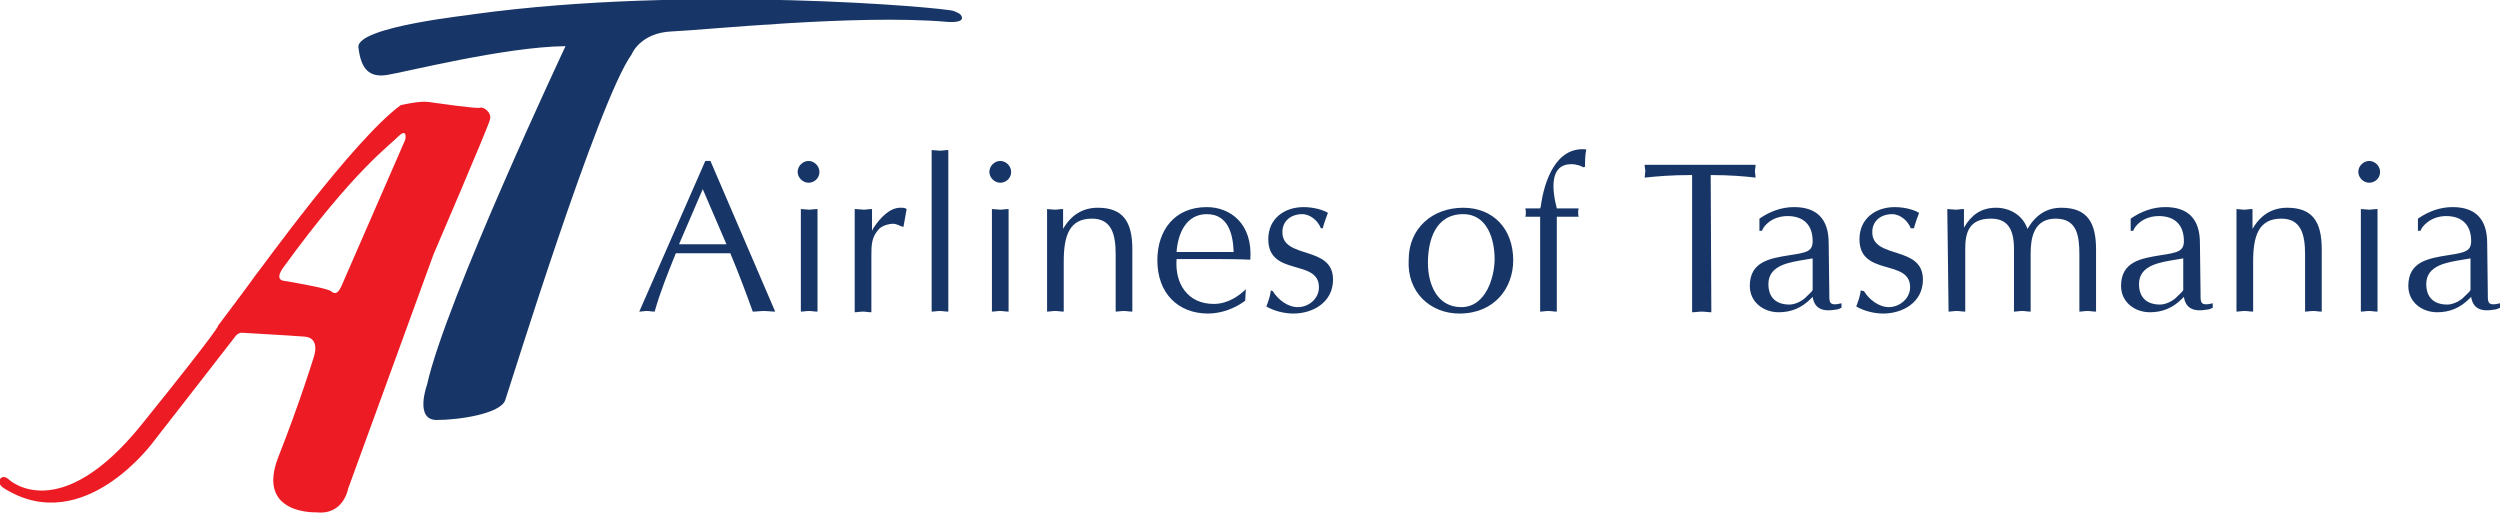 <?xml version="1.0" encoding="utf-8"?>
<!-- Generator: Adobe Illustrator 25.4.1, SVG Export Plug-In . SVG Version: 6.00 Build 0)  -->
<svg version="1.1" id="Layer_1" xmlns="http://www.w3.org/2000/svg" xmlns:xlink="http://www.w3.org/1999/xlink" x="0px" y="0px"
	 viewBox="0 0 389.9 80" style="enable-background:new 0 0 389.9 80;" xml:space="preserve">
<style type="text/css">
	.st0{fill:#0C0C11;}
	.st1{fill:#ED1C24;}
	.st2{fill:#173667;}
</style>
<path class="st0" d="M84.9-885.5c-0.7-0.1-1.8,0-2.5,0c0.5-0.4,1.2-0.7,1.6-0.5c0.1,0,0.1,0,0.2,0.1
	C84.4-885.8,84.7-885.6,84.9-885.5z"/>
<g>
	<path class="st1" d="M74.9,16.8c-0.5,0.2-6.6-0.7-8.1-0.9c-1.4-0.2-4.3,0.5-4.3,0.5c-7.4,5.4-22,25.8-22.7,26.6
		c-0.6,0.9-5.8,7.8-5.8,7.8s1-0.6-11.9,15.4c-12.9,16-20.7,8.6-20.7,8.6c-1-0.9-1.6-0.1-1.5,0.5c0.1,0.5,0.8,0.9,0.8,0.9
		c12.4,7.7,23.3-7.4,23.3-7.4S36,53.4,36.6,52.6c0.5-0.8,1.2-0.7,1.2-0.7s7.1,0.4,9.7,0.6c2.6,0.2,1.4,3.3,1.4,3.3s-2,6.6-5.5,15.5
		c-3.5,9,5.9,8.6,5.9,8.6c4.3,0.5,5-3.7,5-3.7l13.3-36.5c0,0,8.5-19.8,8.8-21C76.8,17.5,75.3,16.6,74.9,16.8 M63.2,21.8
		c0,0-9.3,21.3-9.9,22.7c-0.6,1.4-1.1,1.4-1.7,0.9c-0.6-0.5-7.3-1.6-7.3-1.6c-1.6-0.2-0.1-2.1-0.1-2.1c11.1-15.3,16.8-19.2,18-20.5
		C63.6,19.9,63.2,21.8,63.2,21.8"/>
	<path class="st2" d="M55.9,7.4c0.4,3.4,1.7,4.7,4.4,4.3c2.7-0.4,18.4-4.4,27.9-4.5c0,0-18.7,39.7-21.6,52.8c0,0-2,5.5,1.5,5.5
		c3.6,0,10-1,10.7-3.1c0.7-2,14.5-46.7,19.7-53.9c0,0,1.3-3.4,6.3-3.6c5-0.2,28.8-2.7,42.8-1.5c0,0,2.8,0.3,2.4-0.8
		c-0.2-0.5-0.6-0.6-1.3-0.9c-1.4-0.5-41.1-4.1-74.7,0.5C74,2.3,55.5,4.1,55.9,7.4"/>
	<path class="st2" d="M120.9,48.6c-0.6,0-1.2-0.1-1.7-0.1c-0.6,0-1.2,0.1-1.8,0.1c-1-2.8-2.2-6-3.5-9.1h-8.5c-1.2,3-2.4,5.9-3.3,9.1
		c-0.5,0-0.8-0.1-1.2-0.1c-0.4,0-0.8,0.1-1.2,0.1L110,25.1h0.8L120.9,48.6z M109.6,29.5l-3.7,8.6h7.4L109.6,29.5z"/>
	<path class="st2" d="M126.1,28.5c-0.9,0-1.7-0.8-1.7-1.7c0-0.9,0.8-1.7,1.7-1.7c0.9,0,1.7,0.8,1.7,1.7
		C127.8,27.8,127,28.5,126.1,28.5 M127.5,48.6c-0.5,0-0.9-0.1-1.3-0.1c-0.5,0-0.9,0.1-1.3,0.1V32.6c0.4,0,0.9,0.1,1.3,0.1
		c0.4,0,0.8-0.1,1.3-0.1V48.6z"/>
	<path class="st2" d="M133.4,32.6c0.4,0,0.9,0.1,1.3,0.1c0.4,0,0.8-0.1,1.3-0.1v3.4l0.2-0.4c1.1-1.7,2.6-3.2,4.2-3.2
		c0.5,0,0.7,0,1,0.2l-0.5,2.8c-0.5-0.1-1-0.5-1.6-0.5c-0.7,0-1.7,0.3-2.2,0.8c-1.2,1.3-1.2,2.5-1.2,4.3v8.7c-0.5,0-0.9-0.1-1.3-0.1
		c-0.5,0-0.9,0.1-1.3,0.1V32.6z"/>
	<path class="st2" d="M145.3,23.4c0.4,0,0.9,0.1,1.3,0.1c0.4,0,0.8-0.1,1.3-0.1v25.2c-0.5,0-0.9-0.1-1.3-0.1c-0.5,0-0.9,0.1-1.3,0.1
		V23.4z"/>
	<path class="st2" d="M156,28.5c-0.9,0-1.7-0.8-1.7-1.7c0-0.9,0.8-1.7,1.7-1.7c0.9,0,1.7,0.8,1.7,1.7
		C157.7,27.8,156.9,28.5,156,28.5 M157.3,48.6c-0.5,0-0.9-0.1-1.3-0.1c-0.5,0-0.9,0.1-1.3,0.1V32.6c0.4,0,0.9,0.1,1.3,0.1
		c0.4,0,0.8-0.1,1.3-0.1V48.6z"/>
	<path class="st2" d="M163.2,32.6c0.4,0,0.9,0.1,1.3,0.1c0.4,0,0.8-0.1,1.3-0.1v3.1c1.2-2.1,3-3.3,5.4-3.3c3.9,0,5.4,2.1,5.4,6.5
		v9.7c-0.5,0-0.9-0.1-1.3-0.1c-0.5,0-0.9,0.1-1.3,0.1v-8.9c0-3.1-0.6-5.6-3.7-5.6c-3.5,0-4.4,2.6-4.4,6.7v7.8
		c-0.5,0-0.9-0.1-1.3-0.1c-0.5,0-0.9,0.1-1.3,0.1V32.6z"/>
	<path class="st2" d="M194.2,46.9c-1.6,1.2-3.7,2-5.8,2c-4.6,0-7.9-3.1-7.9-8.3c0-4.7,2.7-8.3,7.7-8.3c3.7,0,7.2,2.6,6.8,8.2
		c-2.3-0.1-4.6-0.1-6.8-0.1h-4.7c-0.3,3.8,1.7,7,5.8,7c2.3,0,4.1-1.4,5-2.3L194.2,46.9z M192.4,39.3c-0.1-2.9-0.9-5.9-4.2-5.9
		c-3.2,0-4.5,3-4.7,5.9H192.4z"/>
	<path class="st2" d="M198.5,45.4c0.8,1.3,2.3,2.5,3.9,2.5c1.7,0,3.3-1.3,3.3-3.1c0-4.5-7.9-1.6-7.9-7.5c0-3.2,2.5-5,5.5-5
		c1.7,0,3.2,0.5,3.8,0.9c-0.3,0.8-0.6,1.6-0.8,2.4h-0.3c-0.4-1.1-1.6-2.2-2.9-2.2c-1.7,0-3.1,1-3.1,2.8c0,4.3,7.9,2,7.9,7.4
		c0,3.6-3.2,5.3-6.2,5.3c-1.4,0-3-0.4-4.2-1.1c0.3-0.8,0.6-1.6,0.7-2.5L198.5,45.4L198.5,45.4z"/>
	<path class="st2" d="M228.2,32.4c4.6,0,7.8,3.2,7.8,8.2c0,4.3-2.9,8.3-8.4,8.3c-4.5,0-8.2-3.3-7.9-8.4
		C219.7,35.6,223.4,32.4,228.2,32.4 M222.7,41c0,3.3,1.4,6.9,5.2,6.9c3.9,0,5.2-4.8,5.2-7.5c0-3-1.1-7-4.9-7
		C223.9,33.4,222.7,37.4,222.7,41"/>
	<path class="st2" d="M240.2,33.8h-2.3c0.1-0.4,0.1-0.8,0-1.3h2.3l0.1-0.3c0.5-3.8,2.3-9.4,7.1-8.9c-0.2,0.9-0.2,1.9-0.2,2.7
		l-0.2,0.1l-0.7-0.3c-0.4-0.1-0.8-0.2-1.2-0.2c-3.4,0-3.1,3.8-2.3,6.9h3.4c-0.1,0.4-0.1,0.9,0,1.3h-3.4v14.8c-0.5,0-0.9-0.1-1.3-0.1
		c-0.5,0-0.9,0.1-1.3,0.1L240.2,33.8L240.2,33.8z"/>
	<path class="st2" d="M266.9,48.7c-0.5,0-1-0.1-1.5-0.1c-0.5,0-1,0.1-1.5,0.1V27.3c-3.4,0-5.4,0.2-7.4,0.4c0-0.3,0.1-0.7,0.1-1
		c0-0.3-0.1-0.6-0.1-1h17.3c0,0.4-0.1,0.7-0.1,1c0,0.3,0.1,0.7,0.1,1c-1.7-0.2-4-0.4-7-0.4L266.9,48.7L266.9,48.7z"/>
	<path class="st2" d="M285.3,45.8c0,1.3-0.1,2,1.9,1.5v0.7c-0.2,0.1-0.6,0.3-1,0.3c-1.7,0.3-3.2,0-3.5-2l-0.3,0.3
		c-1.4,1.4-3,2.1-5,2.1c-2.4,0-4.5-1.6-4.5-4.1c0-3.8,3.1-4.3,6.2-4.8c2.7-0.4,3.6-0.6,3.6-2.2c0-2.5-1.4-3.9-3.9-3.9
		c-2.5,0-3.8,1.6-4,2.3h-0.4v-1.9c1.6-1.1,3.4-1.8,5.4-1.8c3.5,0,5.4,1.8,5.4,5.6L285.3,45.8L285.3,45.8z M282.7,40.3l-1.2,0.2
		c-2.3,0.4-5.7,0.8-5.7,3.8c0,2.1,1.2,3.2,3.3,3.2c0.9,0,2.1-0.6,2.7-1.3c0.2-0.2,0.9-0.8,0.9-1C282.7,45.2,282.7,40.3,282.7,40.3z"
		/>
	<path class="st2" d="M290.7,45.4c0.8,1.3,2.3,2.5,3.9,2.5c1.6,0,3.3-1.3,3.3-3.1c0-4.5-7.9-1.6-7.9-7.5c0-3.2,2.5-5,5.5-5
		c1.7,0,3.2,0.5,3.8,0.9c-0.3,0.8-0.6,1.6-0.8,2.4H298c-0.4-1.1-1.6-2.2-2.9-2.2c-1.7,0-3.1,1-3.1,2.8c0,4.3,7.9,2,7.9,7.4
		c0,3.6-3.2,5.3-6.2,5.3c-1.4,0-3-0.4-4.2-1.1c0.3-0.8,0.6-1.6,0.7-2.5L290.7,45.4L290.7,45.4z"/>
	<path class="st2" d="M303.7,32.6c0.4,0,0.9,0.1,1.3,0.1c0.4,0,0.8-0.1,1.3-0.1v2.9c1.1-1.9,2.6-3.1,5-3.1c2.2,0,4.2,1.2,4.9,3.3
		c1.3-2.2,3-3.3,5.3-3.3c4.1,0,5.4,2.4,5.4,6.5v9.7c-0.5,0-0.9-0.1-1.3-0.1c-0.5,0-0.9,0.1-1.3,0.1v-8.9c0-3-0.4-5.6-3.7-5.6
		c-3.4,0-3.9,3-3.9,5.4v9.1c-0.5,0-0.9-0.1-1.3-0.1c-0.5,0-0.9,0.1-1.3,0.1v-9.8c0-3.2-1.1-4.7-3.6-4.7c-3.5,0-4,2.3-4,4.7v9.8
		c-0.5,0-0.9-0.1-1.3-0.1c-0.5,0-0.9,0.1-1.3,0.1L303.7,32.6L303.7,32.6z"/>
	<path class="st2" d="M343.2,45.8c0,1.3-0.1,2,1.9,1.5v0.7c-0.2,0.1-0.6,0.3-1,0.3c-1.7,0.3-3.2,0-3.5-2l-0.3,0.3
		c-1.4,1.4-3,2.1-5,2.1c-2.4,0-4.5-1.6-4.5-4.1c0-3.8,3.1-4.3,6.2-4.8c2.6-0.4,3.6-0.6,3.6-2.2c0-2.5-1.4-3.9-3.9-3.9
		c-2.5,0-3.8,1.6-4,2.3h-0.4v-1.9c1.6-1.1,3.4-1.8,5.4-1.8c3.5,0,5.4,1.8,5.4,5.6L343.2,45.8L343.2,45.8z M340.5,40.3l-1.2,0.2
		c-2.3,0.4-5.7,0.8-5.7,3.8c0,2.1,1.2,3.2,3.3,3.2c0.9,0,2.1-0.6,2.7-1.3c0.2-0.2,0.9-0.8,0.9-1C340.5,45.2,340.5,40.3,340.5,40.3z"
		/>
	<path class="st2" d="M348.7,32.6c0.4,0,0.9,0.1,1.3,0.1c0.4,0,0.8-0.1,1.3-0.1v3.1c1.2-2.1,3-3.3,5.4-3.3c3.9,0,5.4,2.1,5.4,6.5
		v9.7c-0.5,0-0.9-0.1-1.3-0.1c-0.5,0-0.9,0.1-1.3,0.1v-8.9c0-3.1-0.6-5.6-3.7-5.6c-3.5,0-4.4,2.6-4.4,6.7v7.8
		c-0.5,0-0.9-0.1-1.3-0.1c-0.5,0-0.9,0.1-1.3,0.1V32.6z"/>
	<path class="st2" d="M369.5,28.5c-0.9,0-1.7-0.8-1.7-1.7c0-0.9,0.8-1.7,1.7-1.7c0.9,0,1.7,0.8,1.7,1.7
		C371.2,27.8,370.4,28.5,369.5,28.5 M370.8,48.6c-0.5,0-0.9-0.1-1.3-0.1c-0.5,0-0.9,0.1-1.3,0.1V32.6c0.4,0,0.9,0.1,1.3,0.1
		c0.4,0,0.8-0.1,1.3-0.1V48.6z"/>
	<path class="st2" d="M388,45.8c0,1.3-0.1,2,1.9,1.5v0.7c-0.2,0.1-0.6,0.3-1,0.3c-1.7,0.3-3.2,0-3.5-2l-0.3,0.3
		c-1.4,1.4-3,2.1-5,2.1c-2.4,0-4.5-1.6-4.5-4.1c0-3.8,3.1-4.3,6.2-4.8c2.6-0.4,3.6-0.6,3.6-2.2c0-2.5-1.4-3.9-3.9-3.9
		c-2.4,0-3.8,1.6-4,2.3h-0.4v-1.9c1.6-1.1,3.4-1.8,5.4-1.8c3.5,0,5.4,1.8,5.4,5.6L388,45.8L388,45.8z M385.3,40.3l-1.2,0.2
		c-2.3,0.4-5.7,0.8-5.7,3.8c0,2.1,1.2,3.2,3.3,3.2c0.9,0,2.1-0.6,2.7-1.3c0.2-0.2,0.9-0.8,0.9-1V40.3z"/>
</g>
</svg>
